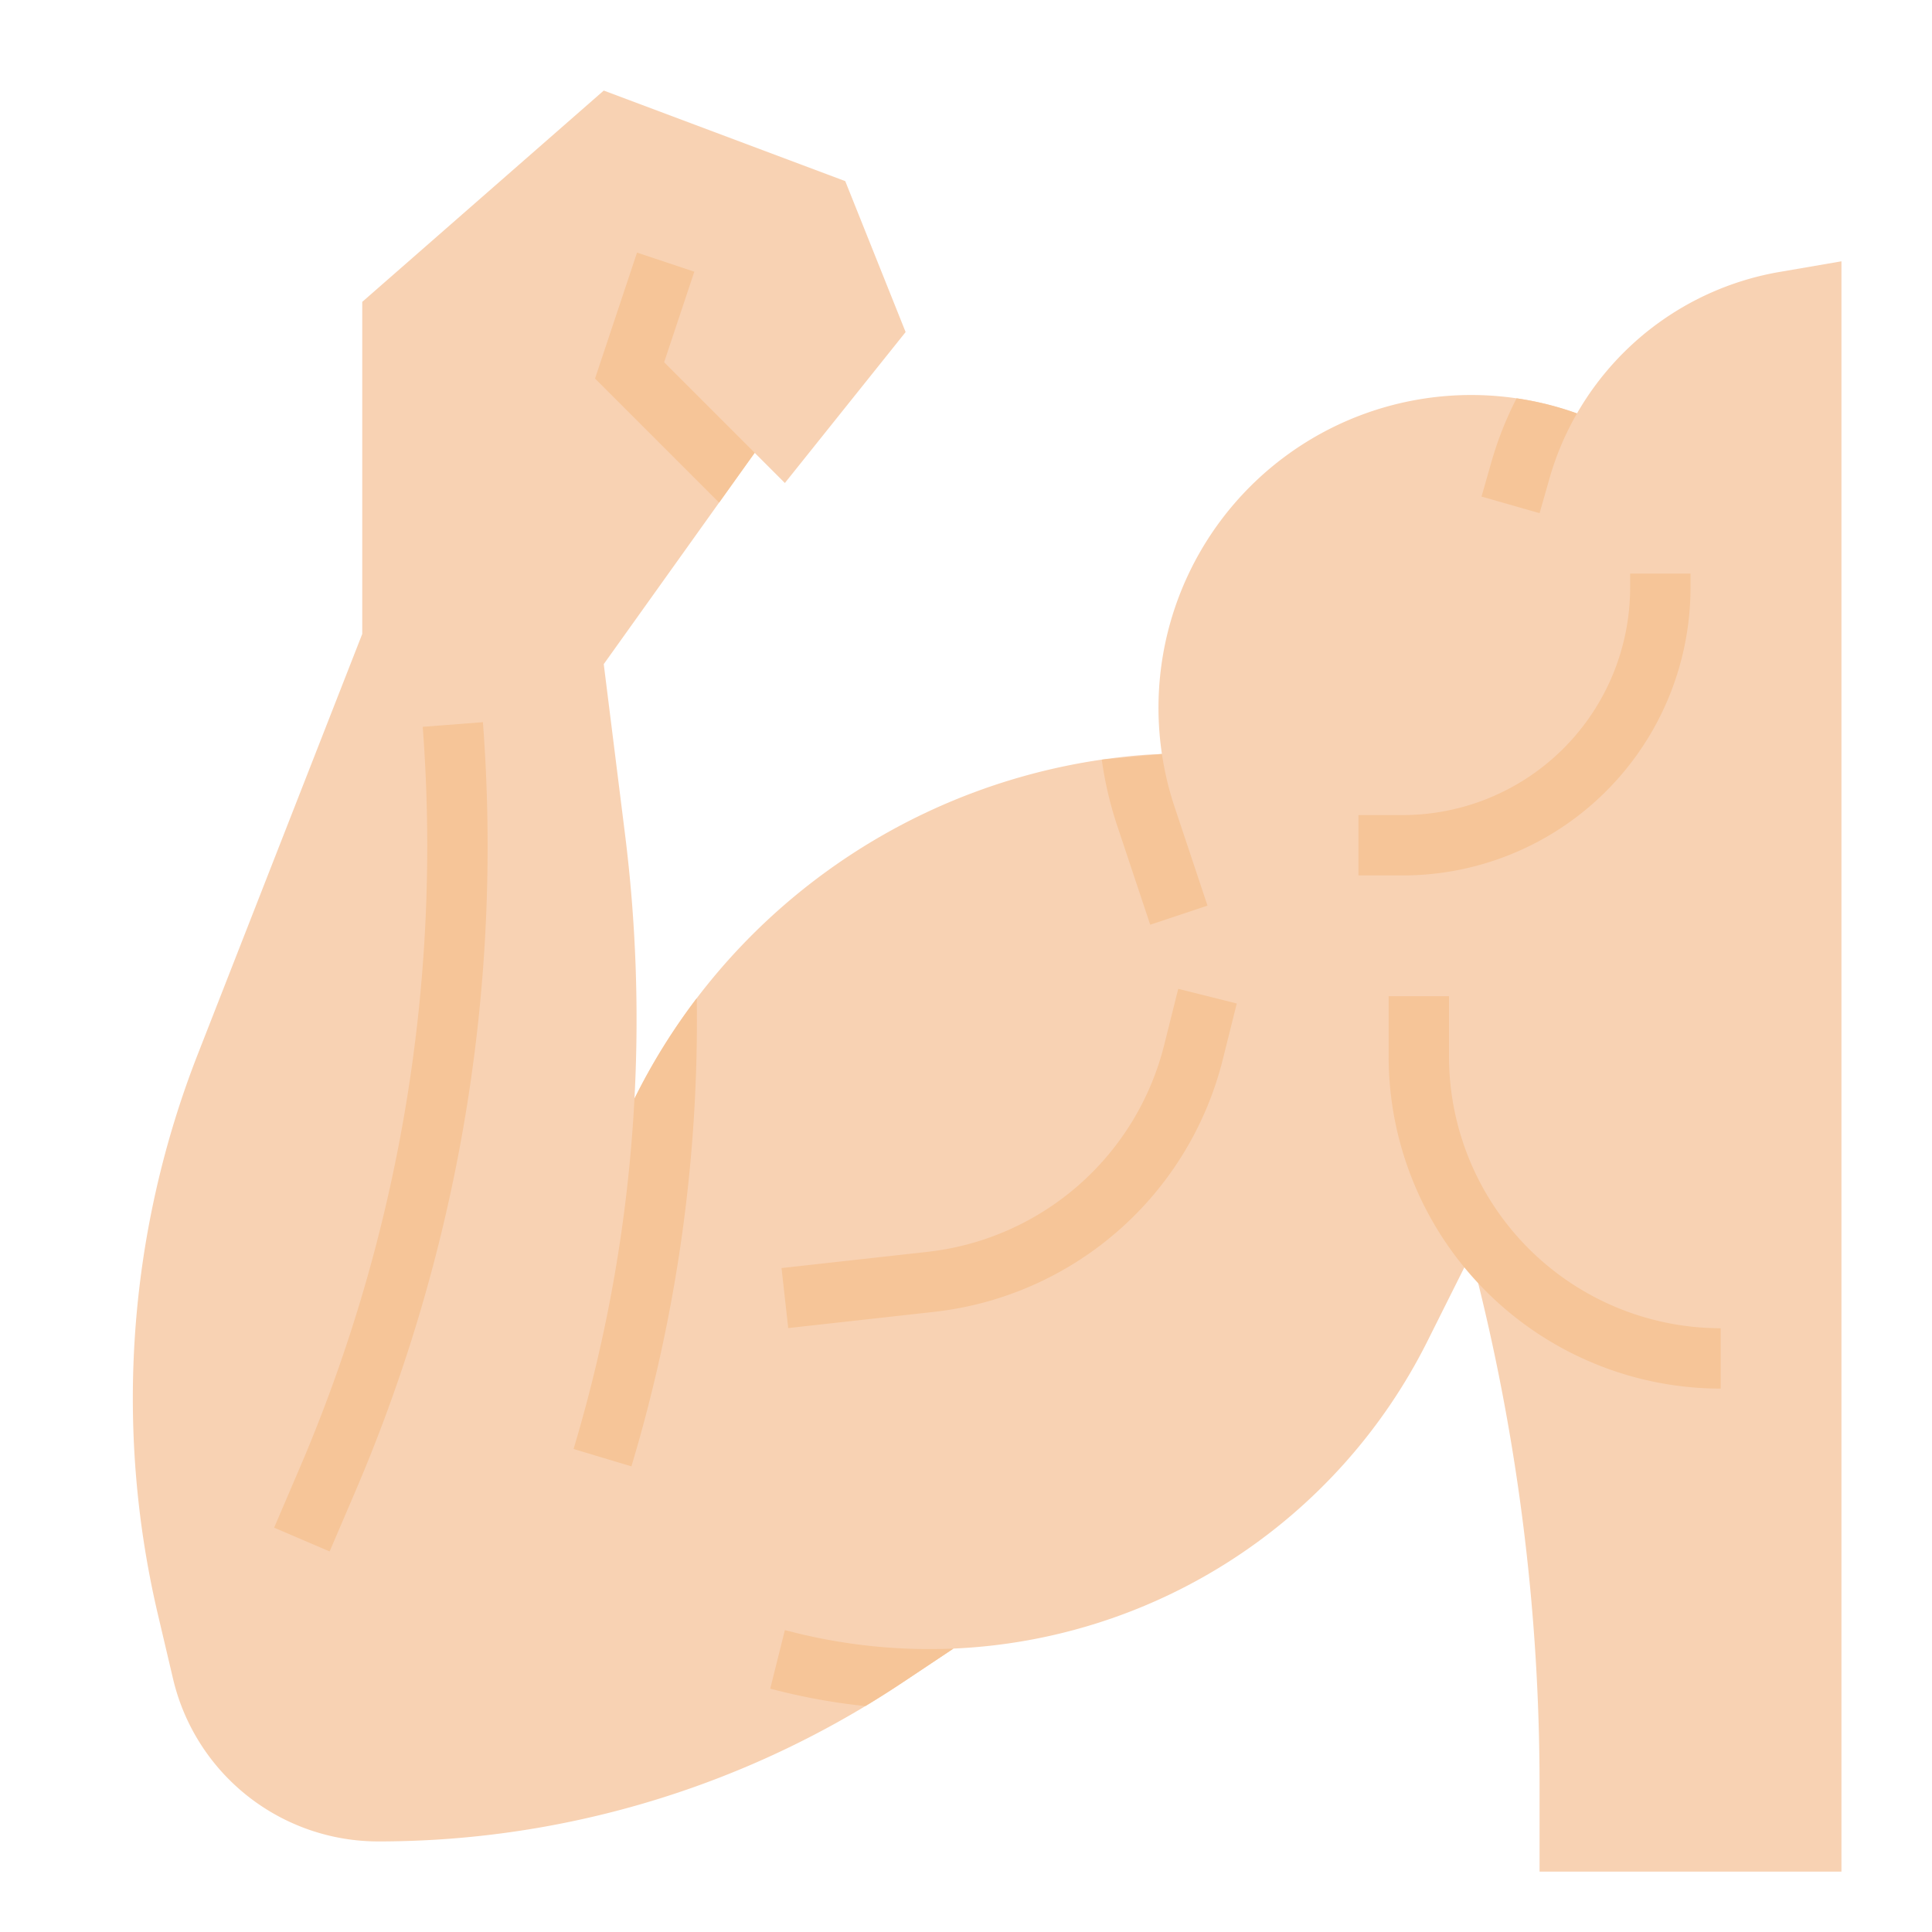 <svg height="512" viewBox="0 0 512 512" width="512" xmlns="http://www.w3.org/2000/svg"><g id="Flat"><path d="m488 69.25v426.75h-80v-22.75a553.662 553.662 0 0 0 -16.26-133.18v-.01c-.63-2.55-1.28-5.09-1.95-7.64l-1.73 3.46-9.78 19.55a147.64 147.64 0 0 1 -125.61 81.46l-13.65 9.1q-4.785 3.18-9.69 6.14a250.151 250.151 0 0 1 -129.07 35.87 55.89 55.89 0 0 1 -54.4-43.09l-4.01-17.04a250.24 250.24 0 0 1 10.55-148.45l43.6-111.42v-88l64-56 64 24 16 40-32 40-8-8-9.43 13.2-30.57 42.8 5.64 45.12a395.404 395.404 0 0 1 2.5 70.03 164.677 164.677 0 0 1 123.84-89.84q5.955-.885 12.02-1.31l3.92-.19a82.892 82.892 0 0 1 82-95.13 83.241 83.241 0 0 1 28 4.88 76.977 76.977 0 0 1 54.08-37.56z" fill="#f8d2b3"/><g fill="#f6c598"><path d="m456 368a88.1 88.1 0 0 1 -88-88v-16h16v16a72.081 72.081 0 0 0 72 72z"/><path d="m371.716 232h-11.716v-16h11.716a60.286 60.286 0 0 0 60.284-60.284v-3.716h16v3.716a76.283 76.283 0 0 1 -76.284 76.284z"/><path d="m87.354 411.151-14.707-6.303 6.911-16.127a418.38 418.38 0 0 0 32.466-196.108l15.953-1.227a434.452 434.452 0 0 1 -33.712 203.638z"/><path d="m208.884 351.951-1.768-15.902 38.657-4.295a72.996 72.996 0 0 0 62.753-54.843l3.713-14.852 15.521 3.881-3.713 14.852a88.993 88.993 0 0 1 -76.507 66.864z"/><path d="m307.92 199.81a82.114 82.114 0 0 0 3.34 13.98l8.74 26.21-15.18 5.06-8.74-26.21a97.602 97.602 0 0 1 -4.1-17.54z"/><path d="m417.92 109.56a76.172 76.172 0 0 0 -7.29 17.23l-2.63 9.21-15.38-4.4 2.63-9.21a92.4 92.4 0 0 1 6.66-16.83 81.9 81.9 0 0 1 16.01 4z"/><path d="m167.33 388.6-15.33-4.6a394.916 394.916 0 0 0 16.14-92.85 164.182 164.182 0 0 1 16.51-26.61 410.918 410.918 0 0 1 -17.32 124.06z"/><path d="m200 120-9.43 13.2-32.88-32.88 11.13-33.38 15.18 5.06-8 24z"/><path d="m252.67 436.89-13.65 9.1q-4.785 3.18-9.69 6.14a163.201 163.201 0 0 1 -22.74-3.99l-2.47-.62 3.88-15.52 2.47.62a148.303 148.303 0 0 0 42.2 4.27z"/></g></g></svg>